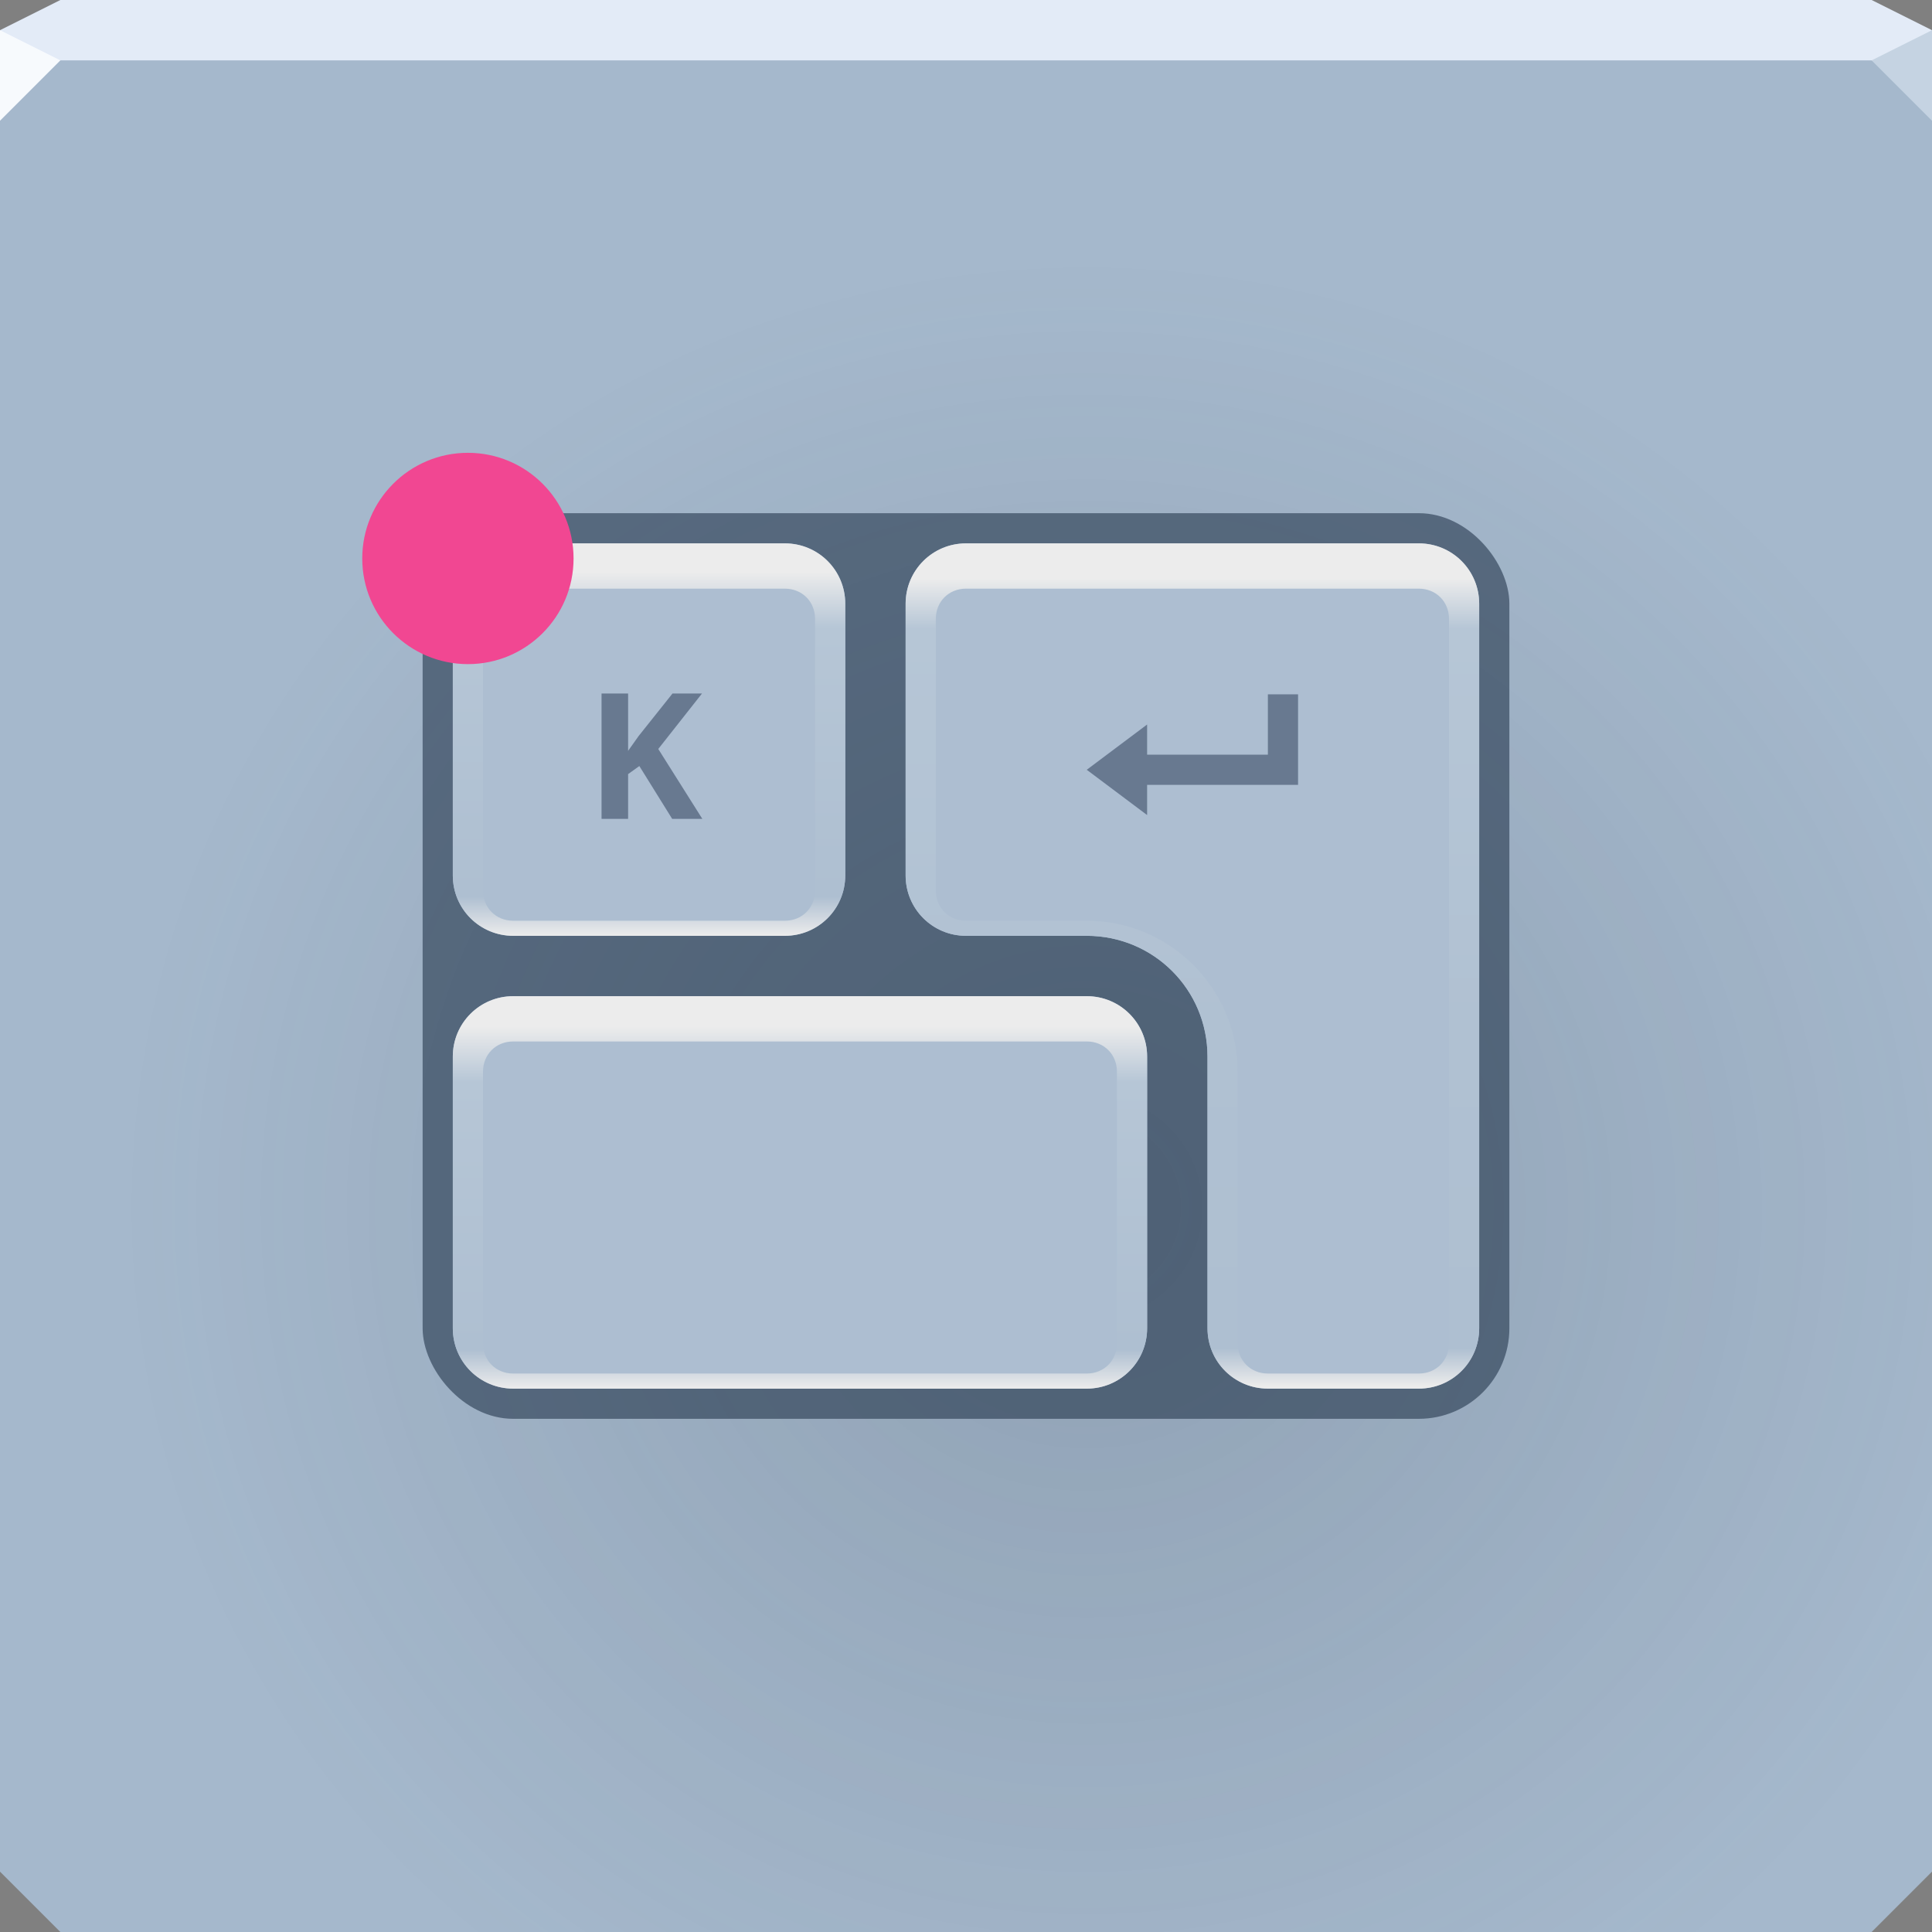 <?xml version="1.0" encoding="UTF-8"?>
<!-- Created with Inkscape (http://www.inkscape.org/) -->
<svg width="64" height="64" version="1.1" xmlns="http://www.w3.org/2000/svg" xmlns:cc="http://creativecommons.org/ns#" xmlns:dc="http://purl.org/dc/elements/1.1/" xmlns:rdf="http://www.w3.org/1999/02/22-rdf-syntax-ns#" xmlns:xlink="http://www.w3.org/1999/xlink">
	<rect width="100%" height="100%" fill="#808080" stroke="none"/>
	<defs>
		<linearGradient id="a">
			<stop stop-color="#ececec" offset="0"/>
			<stop stop-color="#aebfd1" offset=".099"/>
			<stop stop-color="#b6c6d6" offset=".781"/>
			<stop stop-color="#ececec" offset=".923"/>
			<stop stop-color="#ececec" offset="1"/>
		</linearGradient>
		<linearGradient id="e" x1="19" x2="19" y1="46" y2="33" gradientUnits="userSpaceOnUse" xlink:href="#a"/>
		<linearGradient id="d" x1="20.438" x2="20.438" y1="31" y2="17.938" gradientUnits="userSpaceOnUse" xlink:href="#a"/>
		<linearGradient id="c" x1="42.161" x2="42.161" y1="45.925" y2="17.905" gradientUnits="userSpaceOnUse">
			<stop stop-color="#ececec" offset="0"/>
			<stop stop-color="#aebfd1" offset=".045"/>
			<stop stop-color="#b0c1d2" offset=".426"/>
			<stop stop-color="#b2c2d3" offset=".538"/>
			<stop stop-color="#b2c3d4" offset=".576"/>
			<stop stop-color="#b6c6d6" offset=".896"/>
			<stop stop-color="#ececec" offset=".955"/>
			<stop stop-color="#ececec" offset="1"/>
		</linearGradient>
		<radialGradient id="b" cx="-9" cy="6.119" r="32" gradientTransform="matrix(1 0 0 .984 45 33.977)" gradientUnits="userSpaceOnUse">
			<stop stop-color="#293643" stop-opacity=".176" offset="0"/>
			<stop stop-color="#293643" stop-opacity="0" offset="1"/>
		</radialGradient>
	</defs>
	<path d="m0 1v61l2 2h60l2-2v-61h-32z" color="#000000" fill="#a5b8cc"/>
	<path d="m0 1v61l2 2h60l2-2v-61h-32z" color="#000000" fill="url(#b)"/>
	<path d="m2 0-2 1v1h64v-1l-2-1h-30z" color="#000000" fill="#e3ebf7"/>
	<path d="m0 1v3l2-2z" fill="#f7fafd"/>
	<path d="m64 4-2-2 2-1z" fill="#c5d3e2"/>
	<rect x="14" y="17" width="36" height="30" rx="3" ry="3" fill="#22354a" fill-opacity=".593" style="paint-order:normal"/>
	<path d="m17 33h19c1.108 0 2 0.892 2 2v9c0 1.108-0.892 2-2 2h-19c-1.108 0-2-0.892-2-2v-9c0-1.108 0.892-2 2-2z" fill="#adbed1" style="paint-order:normal"/>
	<path d="m17 18h9c1.108 0 2 0.892 2 2v9c0 1.108-0.892 2-2 2h-9c-1.108 0-2-0.892-2-2v-9c0-1.108 0.892-2 2-2z" fill="#adbed1" style="paint-order:normal"/>
	<path d="m32 18c-1.108 0-2 0.892-2 2v9c0 1.108 0.892 2 2 2h4c2.216 0 4 1.784 4 4v9c0 1.108 0.892 2 2 2h5c1.108 0 2-0.892 2-2v-24c0-1.108-0.892-2-2-2z" fill="#adbed1" style="paint-order:normal"/>
	<path d="m17 18c-1.108 0-2 0.892-2 2v9c0 1.108 0.892 2 2 2h9c1.108 0 2-0.892 2-2v-9c0-1.108-0.892-2-2-2zm0 1.5h9c0.571 0 1 0.429 1 1v9c0 0.571-0.429 1-1 1h-9c-0.571 0-1-0.429-1-1v-9c0-0.571 0.429-1 1-1z" color="#000000" color-rendering="auto" dominant-baseline="auto" fill="url(#d)" image-rendering="auto" shape-rendering="auto" solid-color="#000000" style="font-feature-settings:normal;font-variant-alternates:normal;font-variant-caps:normal;font-variant-ligatures:normal;font-variant-numeric:normal;font-variant-position:normal;isolation:auto;mix-blend-mode:normal;paint-order:normal;shape-padding:0;text-decoration-color:#000000;text-decoration-line:none;text-decoration-style:solid;text-indent:0;text-orientation:mixed;text-transform:none;white-space:normal"/>
	<path d="m32 18c-1.108 0-2 0.892-2 2v9c0 1.108 0.892 2 2 2h4c2.216 0 4 1.784 4 4v9c0 1.108 0.892 2 2 2h5c1.108 0 2-0.892 2-2v-24c0-1.108-0.892-2-2-2zm0 1.5h15c0.571 0 1 0.429 1 1v24c0 0.571-0.429 1-1 1h-5c-0.571 0-1-0.429-1-1v-9c0-2.753-2.247-5-5-5h-4c-0.571 0-1-0.429-1-1v-9c0-0.571 0.429-1 1-1z" color="#000000" color-rendering="auto" dominant-baseline="auto" fill="url(#c)" image-rendering="auto" shape-rendering="auto" solid-color="#000000" style="font-feature-settings:normal;font-variant-alternates:normal;font-variant-caps:normal;font-variant-ligatures:normal;font-variant-numeric:normal;font-variant-position:normal;isolation:auto;mix-blend-mode:normal;paint-order:normal;shape-padding:0;text-decoration-color:#000000;text-decoration-line:none;text-decoration-style:solid;text-indent:0;text-orientation:mixed;text-transform:none;white-space:normal"/>
	<path d="m17 33c-1.108 0-2 0.892-2 2v9c0 1.108 0.892 2 2 2h19c1.108 0 2-0.892 2-2v-9c0-1.108-0.892-2-2-2zm0 1.5h19c0.571 0 1 0.429 1 1v9c0 0.571-0.429 1-1 1h-19c-0.571 0-1-0.429-1-1v-9c0-0.571 0.429-1 1-1z" color="#000000" color-rendering="auto" dominant-baseline="auto" fill="url(#e)" image-rendering="auto" shape-rendering="auto" solid-color="#000000" style="font-feature-settings:normal;font-variant-alternates:normal;font-variant-caps:normal;font-variant-ligatures:normal;font-variant-numeric:normal;font-variant-position:normal;isolation:auto;mix-blend-mode:normal;paint-order:normal;shape-padding:0;text-decoration-color:#000000;text-decoration-line:none;text-decoration-style:solid;text-indent:0;text-orientation:mixed;text-transform:none;white-space:normal"/>
	<circle cx="15.5" cy="18.5" r="3.5" fill="#f14792" style="paint-order:normal"/>
	<path d="m43 23v3h-5v1l-2-1.5 2-1.5v1h4v-2z" color="#000000" fill="#394a65" fill-opacity=".595"/>
	<path d="m23.265 27.125h-0.999l-1.087-1.749-0.372 0.267v1.482h-0.88v-4.151h0.88v1.899l0.346-0.488 1.124-1.411h0.977l-1.448 1.837z" fill="#394a65" fill-opacity=".595"/>
</svg>
